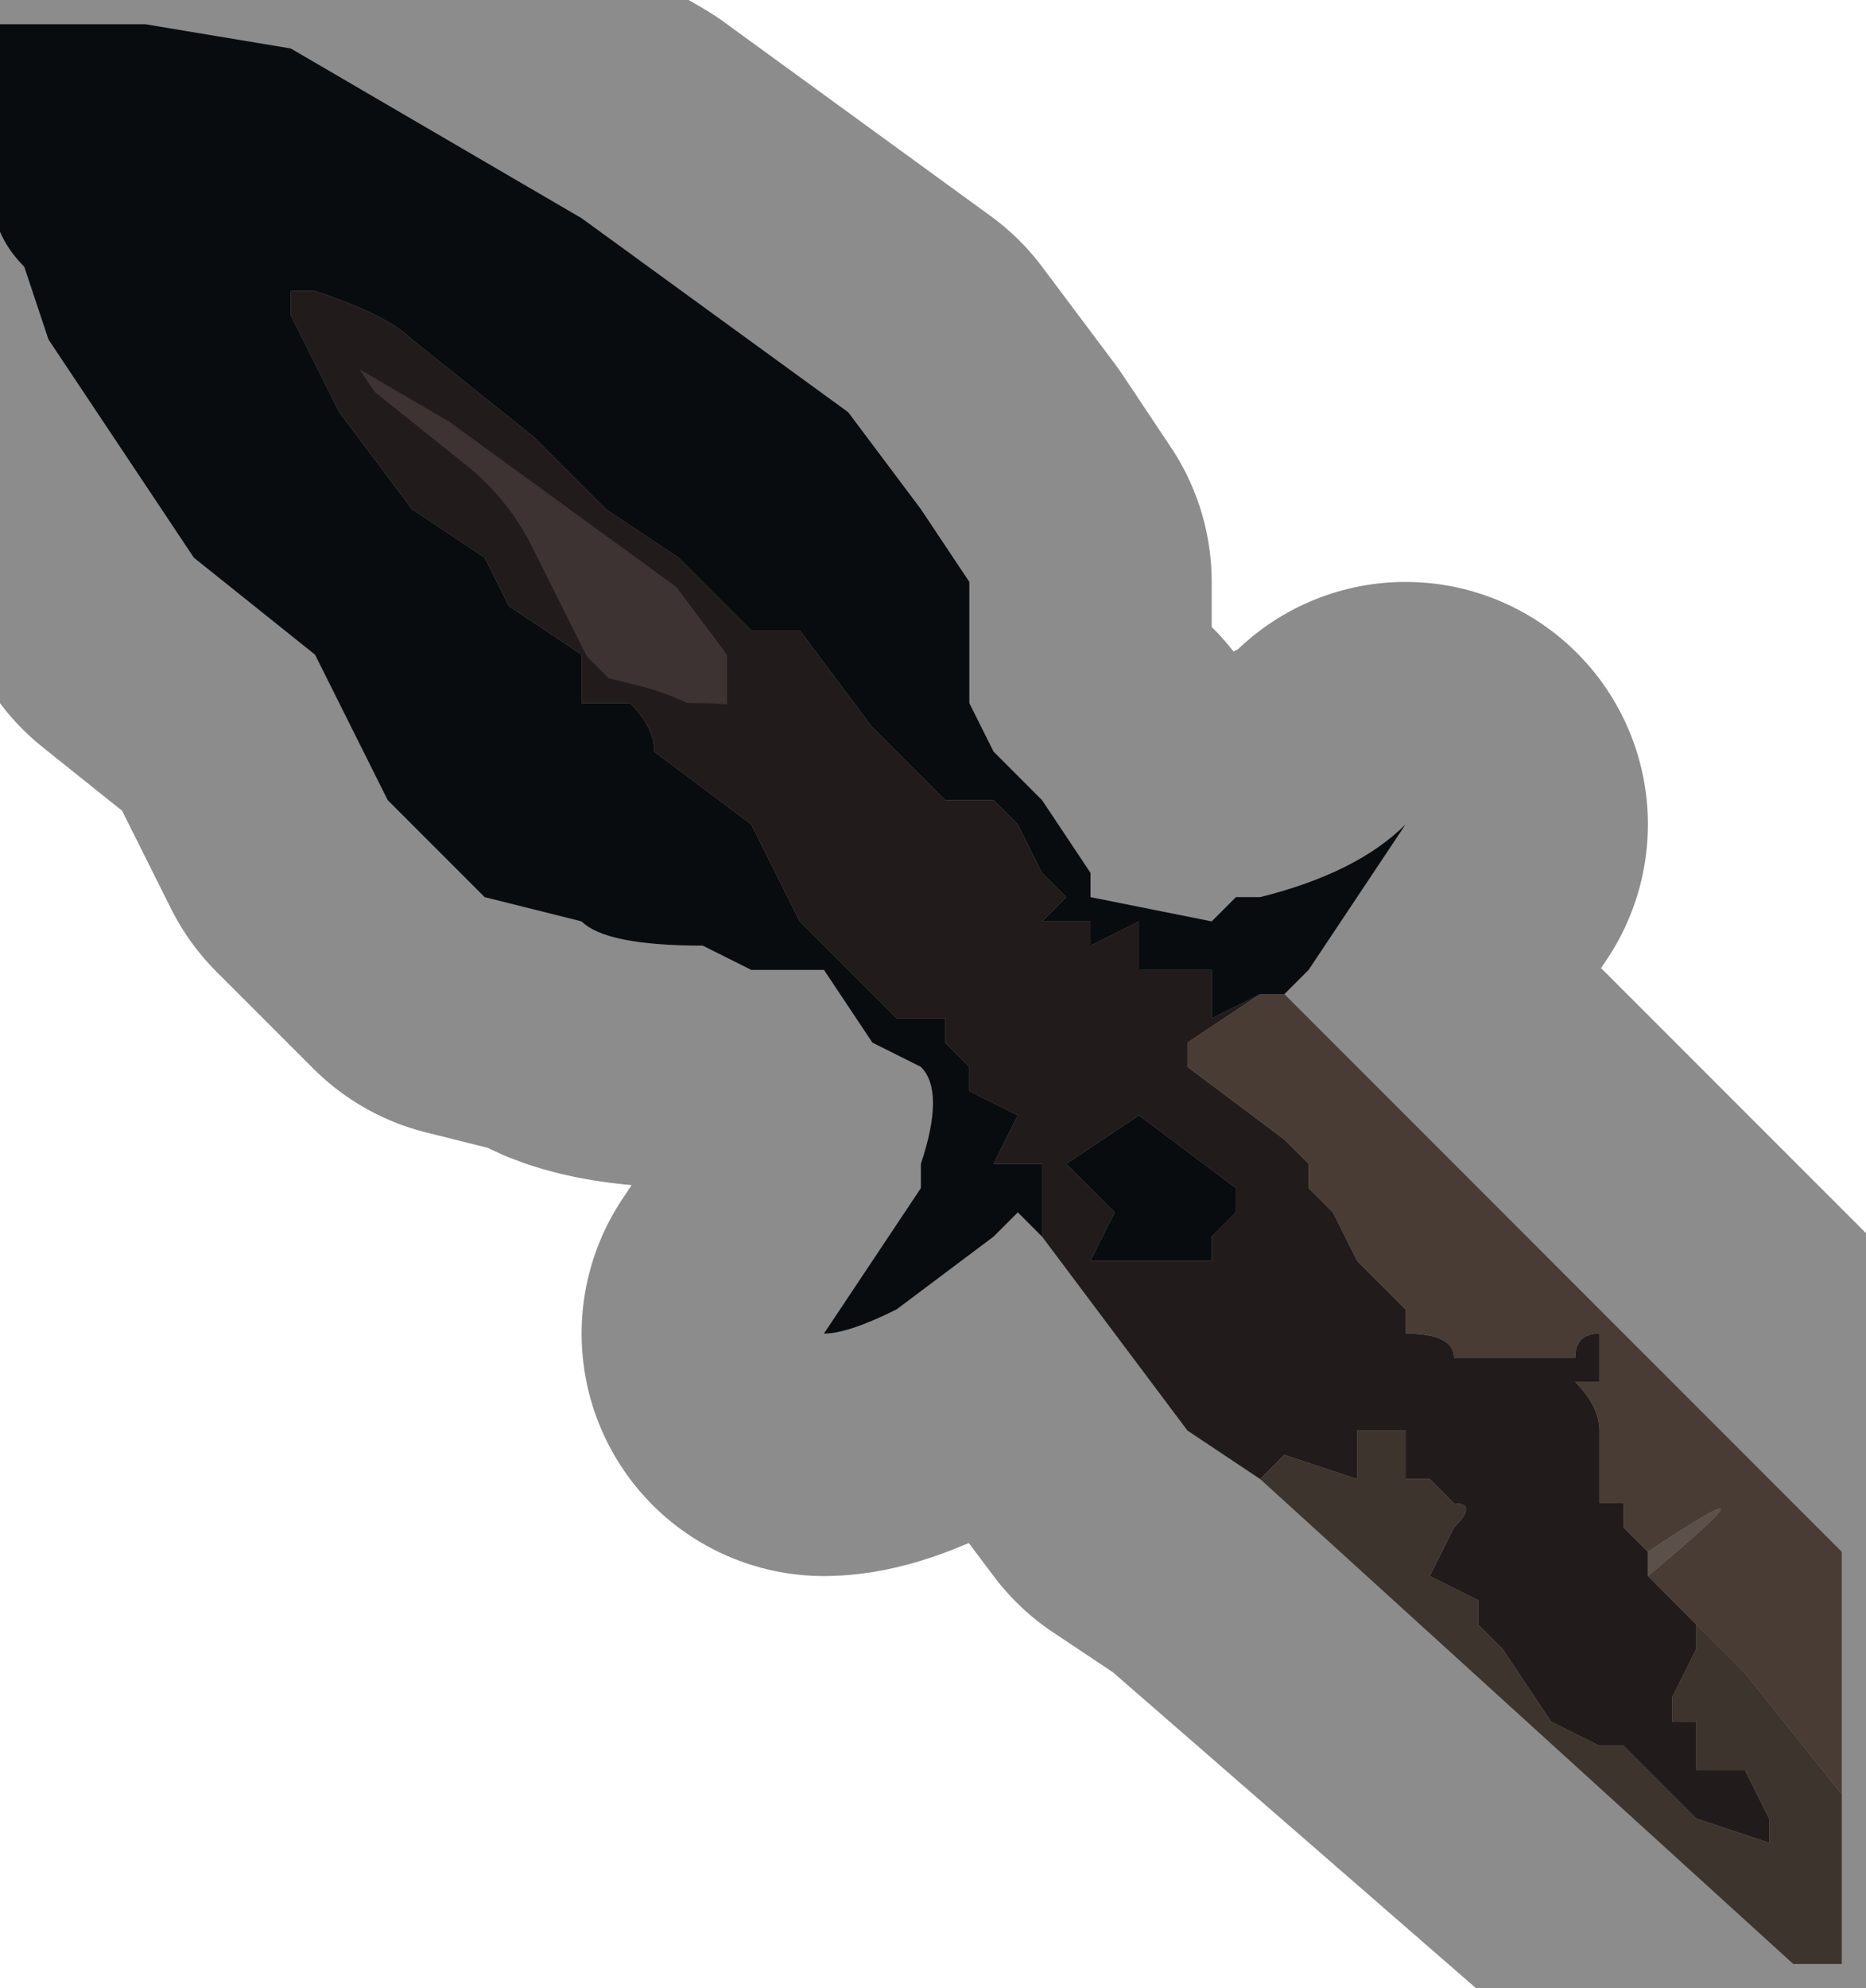 <?xml version="1.0" encoding="UTF-8" standalone="no"?>
<svg xmlns:xlink="http://www.w3.org/1999/xlink" height="4.1px" width="3.85px" xmlns="http://www.w3.org/2000/svg">
  <g transform="matrix(1.0, 0.0, 0.0, 1.0, 1.65, 1.9)">
    <path d="M0.5 0.65 L0.5 0.55 0.5 0.5 0.45 0.5 0.4 0.5 0.45 0.4 0.35 0.35 0.35 0.3 0.3 0.25 0.3 0.2 0.25 0.2 0.2 0.2 0.05 0.05 0.0 0.0 -0.1 -0.2 -0.3 -0.35 -0.3 -0.35 Q-0.3 -0.4 -0.35 -0.45 L-0.45 -0.45 -0.45 -0.55 -0.6 -0.65 -0.65 -0.75 -0.8 -0.85 -0.95 -1.05 -1.05 -1.25 -1.05 -1.3 -1.0 -1.3 Q-0.85 -1.25 -0.8 -1.2 L-0.55 -1.0 -0.5 -0.95 -0.4 -0.85 -0.25 -0.75 -0.15 -0.65 -0.1 -0.6 0.0 -0.6 0.15 -0.4 0.3 -0.25 0.4 -0.25 0.45 -0.2 0.5 -0.1 0.55 -0.05 0.5 0.0 0.6 0.0 0.6 0.05 0.7 0.0 0.7 0.1 0.85 0.1 0.85 0.2 0.95 0.15 0.8 0.25 0.8 0.3 1.0 0.45 1.05 0.5 1.05 0.55 1.1 0.6 1.15 0.7 1.25 0.8 1.25 0.85 Q1.35 0.85 1.35 0.9 L1.4 0.9 1.45 0.9 1.5 0.9 1.55 0.9 1.6 0.9 Q1.6 0.85 1.65 0.85 L1.65 0.95 1.6 0.95 Q1.65 1.0 1.65 1.05 L1.65 1.15 1.65 1.2 1.7 1.2 1.7 1.25 1.75 1.3 1.7 1.3 1.75 1.3 1.75 1.35 1.85 1.45 1.85 1.5 1.8 1.6 1.8 1.65 1.85 1.65 1.85 1.75 Q1.95 1.75 1.95 1.75 L2.0 1.85 2.0 1.9 1.85 1.85 1.7 1.7 1.65 1.7 1.55 1.65 1.45 1.5 1.4 1.45 1.4 1.4 1.3 1.35 1.35 1.25 Q1.4 1.2 1.35 1.2 L1.3 1.15 1.25 1.15 1.25 1.05 1.2 1.05 Q1.15 1.05 1.15 1.05 L1.15 1.15 1.0 1.1 0.95 1.15 0.8 1.05 0.5 0.65 M0.55 0.5 L0.65 0.6 0.6 0.7 0.65 0.7 Q0.65 0.7 0.75 0.7 L0.8 0.7 0.85 0.7 0.85 0.65 0.9 0.6 0.9 0.55 0.7 0.4 0.55 0.5 M0.8 1.05 L0.95 1.15 0.8 1.05" fill="#3d3332" fill-rule="evenodd" stroke="none"/>
    <path d="M0.95 0.15 L1.0 0.15 2.15 1.3 2.15 1.8 1.95 1.55 1.85 1.45 1.75 1.35 Q2.05 1.1 1.75 1.3 L1.7 1.3 1.75 1.3 1.7 1.25 1.7 1.2 1.65 1.2 1.65 1.15 1.65 1.05 Q1.65 1.0 1.6 0.95 L1.65 0.95 1.65 0.85 Q1.6 0.85 1.6 0.9 L1.55 0.9 1.5 0.9 1.45 0.9 1.4 0.9 1.35 0.9 Q1.35 0.85 1.25 0.85 L1.25 0.8 1.15 0.7 1.1 0.6 1.05 0.55 1.05 0.5 1.0 0.45 0.8 0.3 0.8 0.25 0.95 0.15" fill="#856e61" fill-rule="evenodd" stroke="none"/>
    <path d="M2.15 1.8 L2.15 2.15 2.1 2.15 2.05 2.15 0.95 1.15 1.0 1.1 1.15 1.15 1.15 1.05 Q1.15 1.05 1.2 1.05 L1.25 1.05 1.25 1.15 1.3 1.15 1.35 1.2 Q1.4 1.2 1.35 1.25 L1.3 1.35 1.4 1.4 1.4 1.45 1.45 1.5 1.55 1.65 1.65 1.7 1.7 1.7 1.85 1.85 2.0 1.9 2.0 1.85 1.95 1.75 Q1.95 1.75 1.85 1.75 L1.85 1.65 1.8 1.65 1.8 1.6 1.85 1.5 1.85 1.45 1.95 1.55 2.15 1.8 M2.1 2.15 L0.95 1.15 2.1 2.15" fill="#715e53" fill-rule="evenodd" stroke="none"/>
    <path d="M1.75 1.3 Q2.05 1.1 1.75 1.35 L1.75 1.3" fill="#a89286" fill-rule="evenodd" stroke="none"/>
    <path d="M0.5 0.65 L0.45 0.6 0.4 0.65 0.2 0.8 Q0.1 0.85 0.05 0.85 L0.25 0.55 0.25 0.5 Q0.3 0.35 0.25 0.3 L0.15 0.25 0.05 0.1 -0.1 0.1 -0.2 0.05 Q-0.4 0.05 -0.45 0.0 L-0.65 -0.05 -0.85 -0.25 -1.0 -0.55 -1.25 -0.75 -1.55 -1.2 -1.6 -1.35 Q-1.7 -1.45 -1.65 -1.6 L-1.65 -1.85 -1.35 -1.85 -1.05 -1.8 -0.45 -1.45 0.1 -1.05 0.25 -0.85 Q0.35 -0.7 0.35 -0.7 L0.35 -0.45 0.4 -0.35 0.5 -0.25 0.6 -0.1 0.6 -0.05 0.85 0.0 0.9 -0.05 0.95 -0.05 Q1.15 -0.1 1.25 -0.2 L1.15 -0.05 1.05 0.1 1.0 0.15 0.95 0.15 0.85 0.2 0.85 0.1 0.7 0.1 0.7 0.0 0.6 0.05 0.6 0.0 0.5 0.0 0.55 -0.05 0.5 -0.1 0.45 -0.2 0.4 -0.25 0.3 -0.25 0.15 -0.4 0.0 -0.6 -0.1 -0.6 -0.15 -0.65 -0.25 -0.75 -0.4 -0.85 -0.5 -0.95 -0.55 -1.0 -0.8 -1.2 Q-0.85 -1.25 -1.0 -1.3 L-1.05 -1.3 -1.05 -1.25 -0.95 -1.05 -0.8 -0.85 -0.65 -0.75 -0.6 -0.65 -0.45 -0.55 -0.45 -0.45 -0.35 -0.45 Q-0.3 -0.4 -0.3 -0.35 L-0.3 -0.35 -0.1 -0.2 0.0 0.0 0.05 0.05 0.2 0.2 0.25 0.2 0.3 0.2 0.3 0.25 0.35 0.3 0.35 0.35 0.45 0.4 0.4 0.5 0.45 0.5 0.5 0.5 0.5 0.55 0.5 0.65 M0.55 0.5 L0.7 0.4 0.9 0.55 0.9 0.6 0.85 0.65 0.85 0.7 0.8 0.7 0.75 0.7 Q0.65 0.7 0.65 0.7 L0.6 0.7 0.65 0.6 0.55 0.5" fill="#10151c" fill-rule="evenodd" stroke="none"/>
    <path d="M1.0 0.15 L1.05 0.1 1.15 -0.05 1.25 -0.2 Q1.15 -0.1 0.95 -0.05 L0.9 -0.05 0.85 0.0 0.6 -0.05 0.6 -0.1 0.5 -0.25 0.4 -0.35 0.35 -0.45 0.35 -0.7 Q0.35 -0.7 0.25 -0.85 L0.1 -1.05 -0.45 -1.45 -1.05 -1.8 -1.35 -1.85 -1.65 -1.85 -1.65 -1.6 Q-1.7 -1.45 -1.6 -1.35 L-1.55 -1.2 -1.25 -0.75 -1.0 -0.55 -0.85 -0.25 -0.65 -0.05 -0.45 0.0 Q-0.4 0.05 -0.2 0.05 L-0.1 0.1 0.05 0.1 0.15 0.25 0.25 0.3 Q0.3 0.35 0.25 0.5 L0.25 0.55 0.05 0.85 Q0.1 0.85 0.2 0.8 L0.4 0.65 0.45 0.6 0.5 0.65 0.8 1.05 0.95 1.15 2.1 2.15 M1.0 0.15 L2.15 1.3" fill="none" stroke="#000000" stroke-linecap="round" stroke-linejoin="round" stroke-opacity="0.451" stroke-width="1.0"/>
  </g>
</svg>
